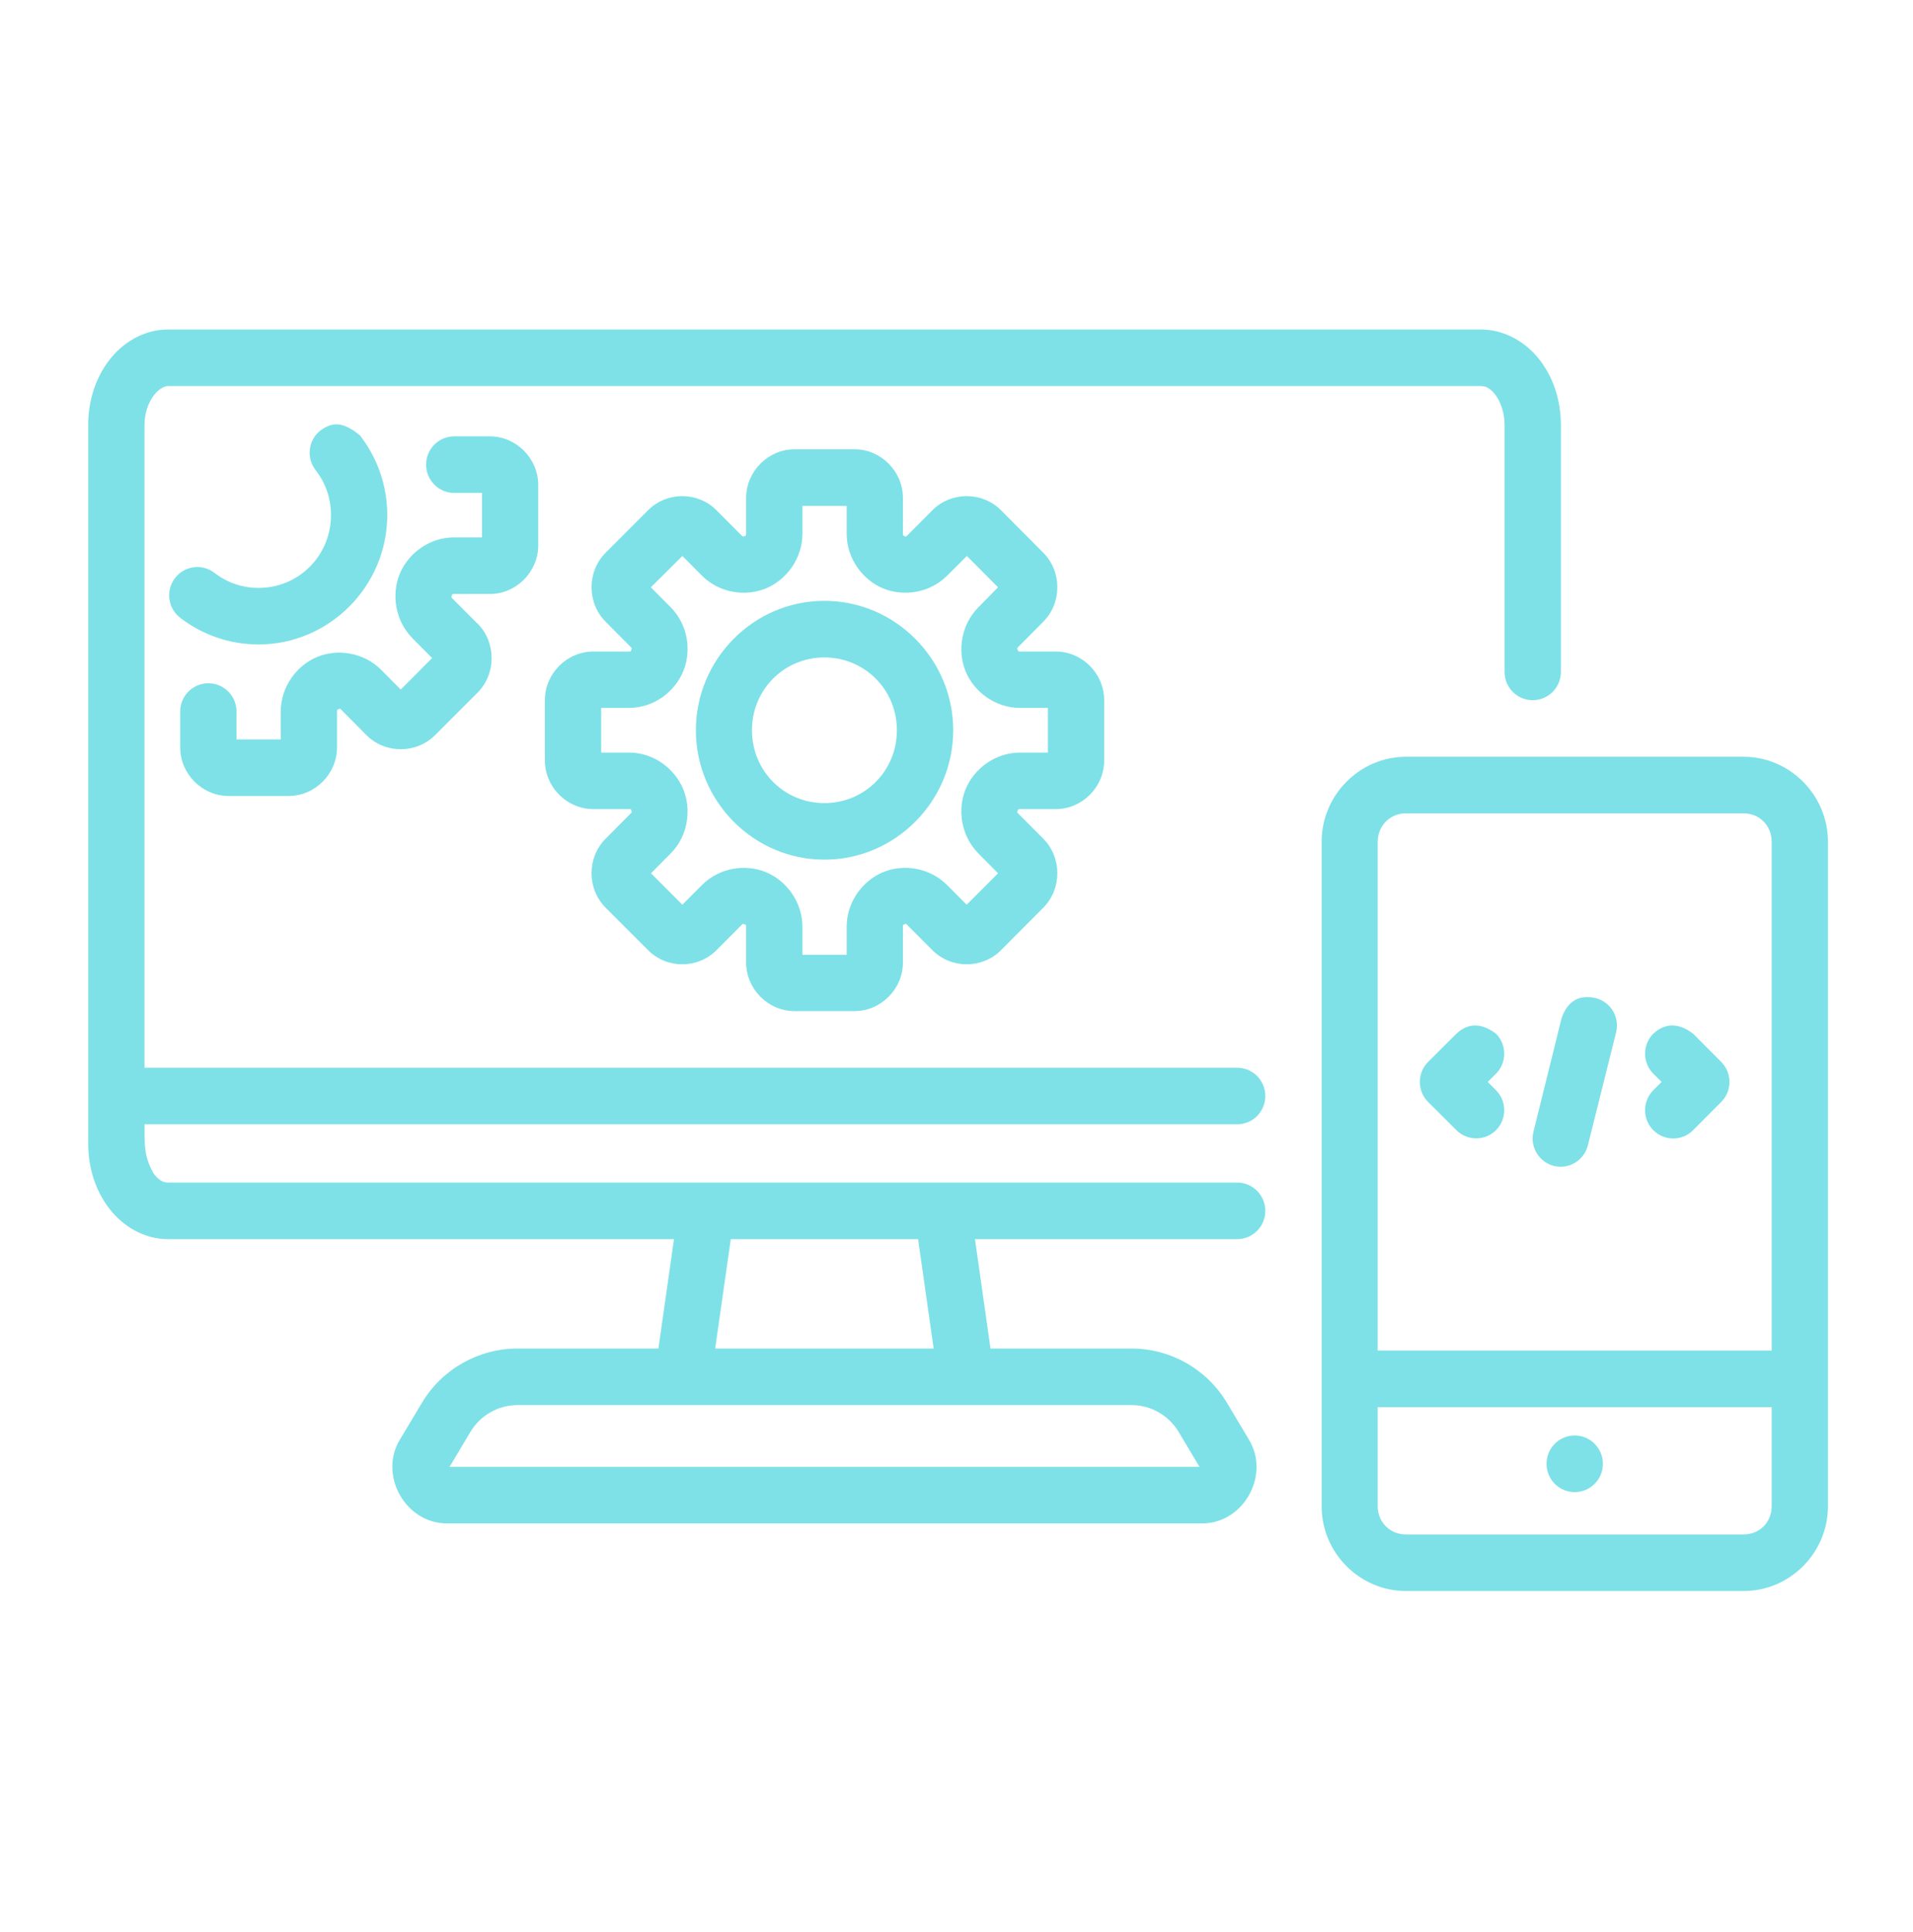 <svg width="100" height="101" viewBox="0 0 120 121" fill="none" xmlns="http://www.w3.org/2000/svg">
<g filter="url(#filter0_f_111_189)">
<path d="M10.535 20.571C9.023 20.571 7.702 21.386 6.85 22.497C5.998 23.608 5.533 25.03 5.533 26.568V71.637C5.533 73.174 5.998 74.6 6.85 75.711C7.702 76.822 9.023 77.634 10.535 77.634H42.28L41.301 84.497H32.474C30.02 84.497 27.733 85.785 26.47 87.899L25.074 90.23C23.742 92.459 25.446 95.469 28.031 95.469H75.412C77.997 95.469 79.687 92.459 78.355 90.23L76.963 87.899C75.699 85.785 73.422 84.497 70.969 84.497H62.131L61.159 77.634H77.6C78.58 77.637 79.376 76.838 79.372 75.853C79.368 74.873 78.575 74.082 77.6 74.086H10.535C10.251 74.086 9.969 73.952 9.649 73.535C9.012 72.442 9.068 71.657 9.063 70.431H77.6C78.575 70.435 79.368 69.644 79.372 68.664C79.376 67.679 78.58 66.879 77.6 66.883H9.063V26.568C9.062 25.172 9.894 24.149 10.535 24.118H92.894C93.178 24.118 93.474 24.238 93.794 24.655C94.114 25.073 94.38 25.764 94.38 26.568V42.057C94.383 43.033 95.17 43.822 96.141 43.824C97.116 43.828 97.909 43.037 97.913 42.057V26.568C97.913 25.03 97.448 23.608 96.596 22.497C95.744 21.386 94.406 20.571 92.894 20.571L10.535 20.571ZM20.096 26.907C19.332 27.513 19.2 28.625 19.8 29.395C20.407 30.172 20.762 31.139 20.762 32.211C20.762 34.755 18.746 36.781 16.215 36.781C15.167 36.781 14.222 36.43 13.454 35.839C12.681 35.242 11.573 35.387 10.979 36.164C10.383 36.942 10.528 38.058 11.303 38.655C12.663 39.703 14.377 40.329 16.215 40.329C20.654 40.329 24.291 36.673 24.291 32.212C24.291 30.331 23.651 28.587 22.575 27.209C21.418 26.262 20.79 26.422 20.096 26.907L20.096 26.907ZM29.948 39.019L28.369 37.436C28.265 37.331 28.313 37.33 28.345 37.252C28.377 37.174 28.339 37.162 28.486 37.162H30.73C32.386 37.162 33.763 35.774 33.763 34.11V30.327C33.763 28.662 32.386 27.274 30.73 27.274H28.486C27.517 27.278 26.732 28.067 26.728 29.041C26.725 30.021 27.511 30.818 28.486 30.822H30.234V33.611H28.486C26.916 33.611 25.597 34.633 25.074 35.904C24.551 37.176 24.774 38.835 25.884 39.951L27.107 41.181L25.139 43.159L23.916 41.926C22.805 40.81 21.154 40.589 19.89 41.115C18.625 41.641 17.611 42.966 17.611 44.545V46.287H14.836V44.545C14.84 43.558 14.043 42.758 13.061 42.764C12.087 42.768 11.3 43.565 11.303 44.545V46.786C11.303 48.45 12.684 49.835 14.34 49.835H18.104C19.759 49.835 21.141 48.45 21.141 46.786V44.545C21.141 44.397 21.167 44.421 21.244 44.389C21.322 44.357 21.309 44.322 21.413 44.431L22.988 46.018C24.16 47.195 26.119 47.195 27.29 46.018L29.961 43.347C31.132 42.17 31.132 40.2 29.961 39.023H29.954L29.948 39.019ZM49.839 28.085C48.183 28.085 46.803 29.473 46.803 31.137V33.375C46.803 33.524 46.776 33.503 46.699 33.535C46.622 33.567 46.621 33.595 46.517 33.492L44.941 31.907C43.77 30.73 41.828 30.73 40.657 31.907L37.986 34.579C36.815 35.756 36.814 37.722 37.986 38.899L39.561 40.485C39.665 40.59 39.631 40.591 39.599 40.669C39.567 40.746 39.605 40.773 39.457 40.773H37.217C35.56 40.773 34.18 42.157 34.18 43.822V47.608C34.18 49.273 35.56 50.657 37.217 50.657H39.457C39.605 50.657 39.567 50.673 39.599 50.751C39.631 50.829 39.665 50.83 39.561 50.935L37.986 52.518C36.815 53.696 36.814 55.661 37.986 56.838L40.657 59.51C41.828 60.687 43.77 60.687 44.941 59.51L46.517 57.926C46.621 57.822 46.622 57.856 46.699 57.884C46.776 57.916 46.803 57.889 46.803 58.04V60.278C46.803 61.943 48.183 63.33 49.839 63.33H53.603C55.26 63.33 56.64 61.943 56.64 60.278V58.04C56.64 57.892 56.666 57.916 56.743 57.884C56.821 57.852 56.808 57.817 56.912 57.926L58.491 59.51C59.662 60.687 61.618 60.687 62.789 59.51L65.447 56.838C66.618 55.661 66.618 53.695 65.447 52.518L63.871 50.935C63.767 50.83 63.812 50.829 63.844 50.751C63.876 50.674 63.841 50.657 63.989 50.657H66.229C67.886 50.657 69.263 49.273 69.263 47.608V43.822C69.263 42.157 67.886 40.773 66.229 40.773H63.989C63.841 40.773 63.876 40.746 63.844 40.669C63.812 40.592 63.767 40.59 63.871 40.485L65.447 38.899C66.618 37.722 66.618 35.756 65.447 34.579L62.789 31.907C61.618 30.73 59.662 30.73 58.491 31.907L56.912 33.491C56.808 33.595 56.821 33.565 56.743 33.533C56.666 33.501 56.64 33.517 56.64 33.374V31.136C56.64 29.471 55.26 28.084 53.603 28.084L49.839 28.085ZM50.336 31.636H53.11V33.375C53.11 34.953 54.124 36.282 55.389 36.809C56.653 37.335 58.305 37.124 59.415 36.008L60.652 34.778L62.606 36.743L61.383 37.987C60.273 39.102 60.049 40.748 60.573 42.019C61.097 43.29 62.419 44.309 63.989 44.309H65.733V47.112H63.989C62.419 47.112 61.097 48.134 60.573 49.405C60.049 50.676 60.273 52.333 61.383 53.448L62.606 54.682L60.638 56.656L59.415 55.427C58.305 54.311 56.653 54.089 55.389 54.616C54.124 55.142 53.11 56.468 53.11 58.046V59.799H50.336V58.046C50.336 56.468 49.318 55.142 48.054 54.616C46.789 54.09 45.138 54.311 44.028 55.427L42.804 56.656L40.836 54.682L42.063 53.448C43.173 52.333 43.38 50.676 42.856 49.405C42.332 48.134 41.027 47.112 39.457 47.112H37.71V44.309H39.457C41.027 44.309 42.332 43.29 42.856 42.019C43.38 40.748 43.173 39.102 42.063 37.987L40.826 36.743L42.804 34.778L44.028 36.008C45.138 37.124 46.789 37.335 48.054 36.809C49.318 36.282 50.336 34.953 50.336 33.375V31.636ZM51.714 37.592C47.276 37.592 43.652 41.251 43.652 45.712C43.652 50.173 47.276 53.829 51.714 53.829C56.153 53.829 59.794 50.173 59.794 45.712C59.794 41.251 56.153 37.592 51.714 37.592ZM51.714 41.143C54.245 41.143 56.261 43.168 56.261 45.712C56.261 48.256 54.245 50.282 51.714 50.282C49.184 50.282 47.168 48.256 47.168 45.712C47.168 43.168 49.183 41.143 51.714 41.143ZM88.192 47.375C85.289 47.375 82.905 49.785 82.905 52.703V86.305C82.904 86.337 82.904 86.372 82.905 86.406V94.394C82.905 97.312 85.289 99.709 88.192 99.709H109.377C112.28 99.709 114.664 97.312 114.664 94.394V52.703C114.664 49.785 112.28 47.375 109.377 47.375H88.192ZM88.192 50.923H109.377C110.373 50.923 111.135 51.703 111.135 52.703V84.625H86.421V52.703C86.421 51.703 87.197 50.923 88.192 50.923ZM97.951 63.793L96.193 70.892C95.958 71.838 96.528 72.798 97.468 73.04C98.411 73.276 99.366 72.701 99.605 71.754L101.377 64.659C101.611 63.708 101.034 62.747 100.088 62.511C99.015 62.275 98.307 62.734 97.951 63.793ZM91.357 64.749L89.585 66.516C88.891 67.21 88.891 68.338 89.585 69.031L91.357 70.798C92.045 71.486 93.157 71.486 93.845 70.798C94.53 70.106 94.53 68.989 93.845 68.297L93.325 67.774L93.845 67.251C94.53 66.559 94.53 65.442 93.845 64.75C92.838 63.987 92.023 64.128 91.357 64.75V64.749ZM103.707 64.749C103.022 65.441 103.022 66.559 103.707 67.251L104.231 67.774L103.707 68.296C103.022 68.988 103.022 70.106 103.707 70.798C104.397 71.495 105.519 71.495 106.209 70.798L107.967 69.031C108.661 68.337 108.661 67.209 107.967 66.516L106.209 64.749C105.199 63.983 104.376 64.131 103.707 64.749V64.749ZM45.841 77.634H57.591L58.567 84.497H44.862L45.841 77.634ZM32.474 88.044H70.969C72.189 88.044 73.312 88.685 73.94 89.735L75.243 91.921H28.2L29.503 89.735C30.13 88.685 31.253 88.044 32.474 88.044ZM86.421 88.175H111.135V94.394C111.135 95.395 110.373 96.161 109.377 96.161H88.192C87.197 96.161 86.421 95.395 86.421 94.394V88.175ZM98.774 89.953C97.802 89.955 97.015 90.746 97.013 91.723C97.009 92.704 97.798 93.502 98.774 93.504C99.754 93.508 100.55 92.708 100.546 91.723C100.544 90.742 99.75 89.949 98.774 89.953Z" fill="#7DE1E7"/>
</g>
<defs>
<filter id="filter0_f_111_189" x="-1.597" y="-1.86" width="123.391" height="124" filterUnits="userSpaceOnUse" color-interpolation-filters="sRGB">
<feFlood flood-opacity="0" result="BackgroundImageFix"/>
<feBlend mode="normal" in="SourceGraphic" in2="BackgroundImageFix" result="shape"/>
<feGaussianBlur stdDeviation="1" result="effect1_foregroundBlur_111_189"/>
</filter>
</defs>
</svg>
